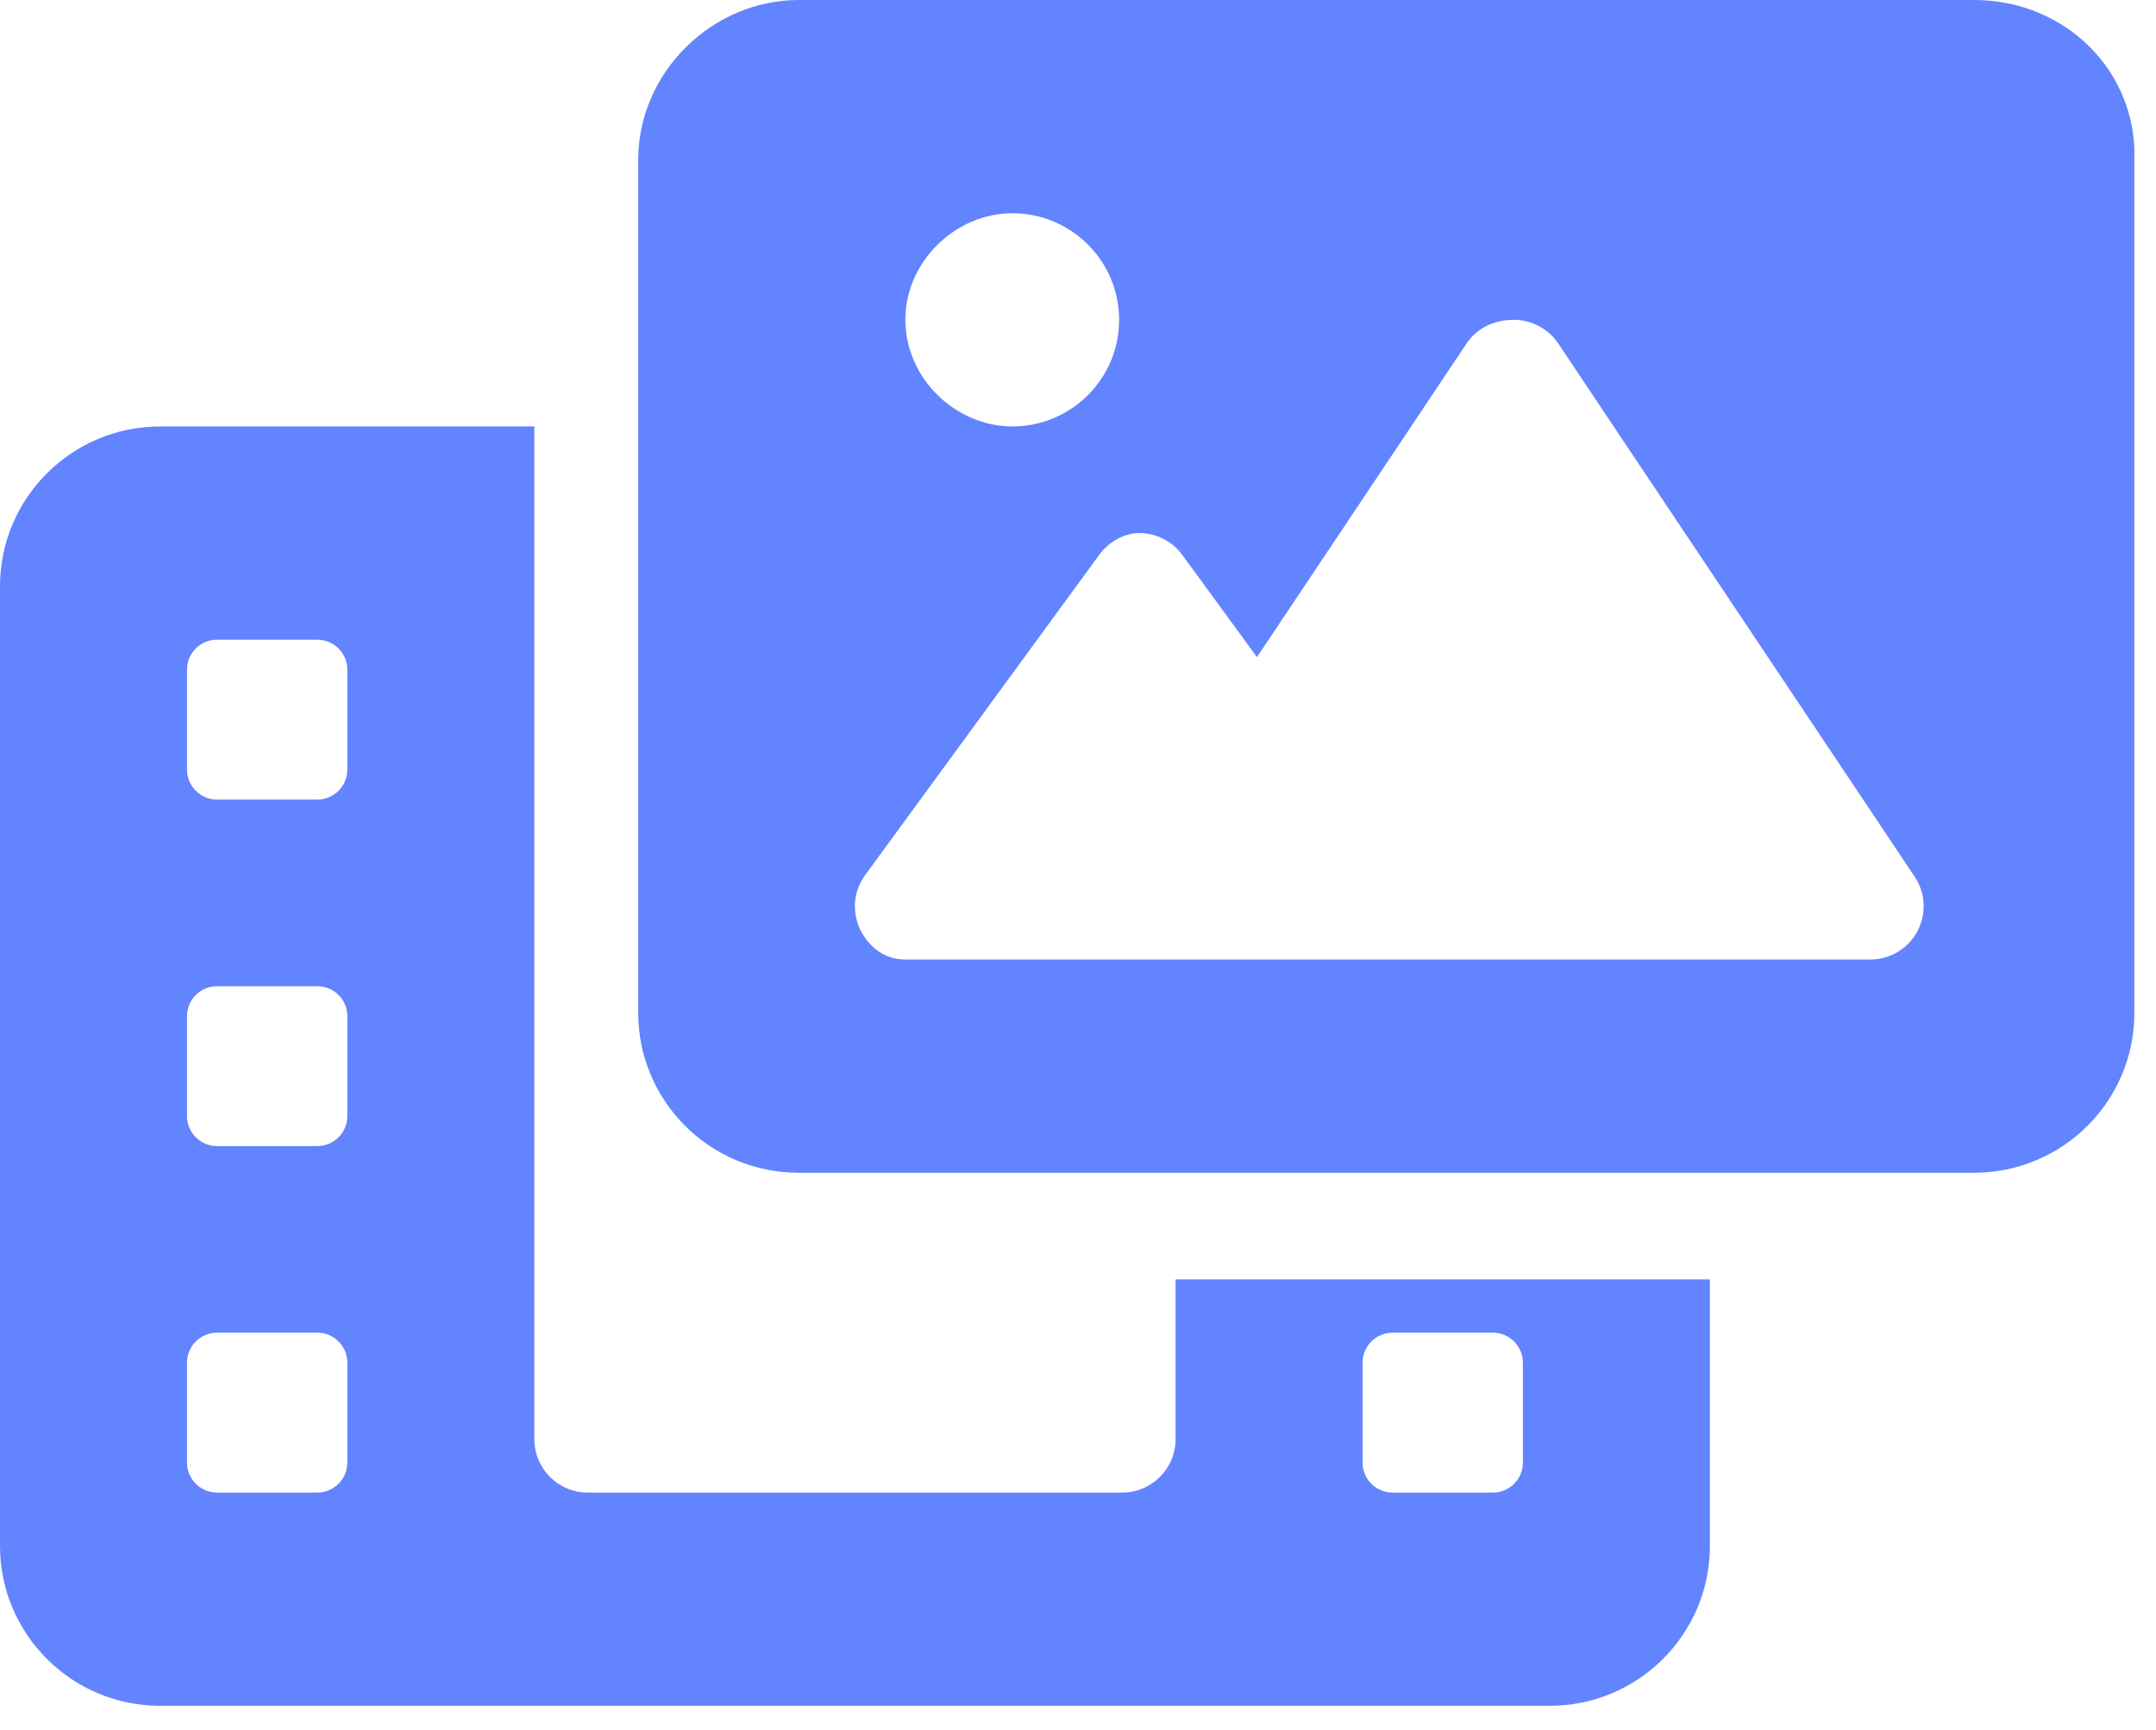 <svg width="81" height="65" viewBox="0 0 81 65" fill="none" xmlns="http://www.w3.org/2000/svg">
<path id="gallery_icon" d="M44.165 54.072C44.165 55.178 43.266 56.075 42.158 56.075H22.082C20.974 56.075 20.075 55.178 20.075 54.072V16.021H6.022C2.696 16.021 0 18.713 0 22.029V58.078C0 61.396 2.696 64.086 6.023 64.086H58.218C61.544 64.086 64.24 61.396 64.24 58.078L64.24 48.064H44.165V54.072ZM13.049 54.949C13.049 55.571 12.543 56.075 11.919 56.075H8.155C7.532 56.075 7.026 55.571 7.026 54.949V51.194C7.026 50.572 7.532 50.067 8.155 50.067H11.919C12.543 50.067 13.049 50.572 13.049 51.194V54.949ZM13.049 41.931C13.049 42.553 12.543 43.058 11.919 43.058H8.155C7.532 43.058 7.026 42.553 7.026 41.931V38.176C7.026 37.554 7.532 37.05 8.155 37.05H11.919C12.543 37.05 13.049 37.554 13.049 38.176V41.931ZM13.049 28.914C13.049 29.536 12.543 30.04 11.919 30.04H8.155C7.532 30.04 7.026 29.536 7.026 28.914V25.159C7.026 24.533 7.532 24.032 8.155 24.032H11.919C12.543 24.032 13.049 24.537 13.049 25.159V28.914ZM51.191 51.194C51.191 50.572 51.697 50.067 52.321 50.067H56.085C56.708 50.067 57.214 50.572 57.214 51.194V54.949C57.214 55.571 56.708 56.075 56.085 56.075H52.321C51.697 56.075 51.191 55.571 51.191 54.949V51.194ZM74.165 0H30C26.788 0 23.977 2.69 23.977 6.008V38.051C23.977 41.369 26.674 44.059 30 44.059H74.165C77.491 44.059 80.187 41.369 80.187 38.051V6.008C80.3 2.69 77.603 0 74.165 0ZM38.03 8.011C40.248 8.011 42.045 9.804 42.045 12.016C42.045 14.228 40.248 16.021 38.03 16.021C35.922 16.021 34.015 14.232 34.015 12.016C34.015 9.801 35.922 8.011 38.03 8.011ZM72.032 34.997C71.68 35.648 71.003 36.048 70.263 36.048H34.015C33.262 36.048 32.685 35.623 32.333 34.959C31.995 34.283 32.057 33.47 32.509 32.869L41.292 20.853C41.668 20.327 42.27 20.027 42.797 20.027C43.439 20.027 44.041 20.332 44.42 20.85L47.224 24.687L55.096 12.908C55.47 12.35 56.097 12.016 56.875 12.016C57.546 12.016 58.172 12.351 58.545 12.908L71.933 32.935C72.346 33.545 72.383 34.334 72.032 34.997Z" fill="#6284FF"/>
</svg>
